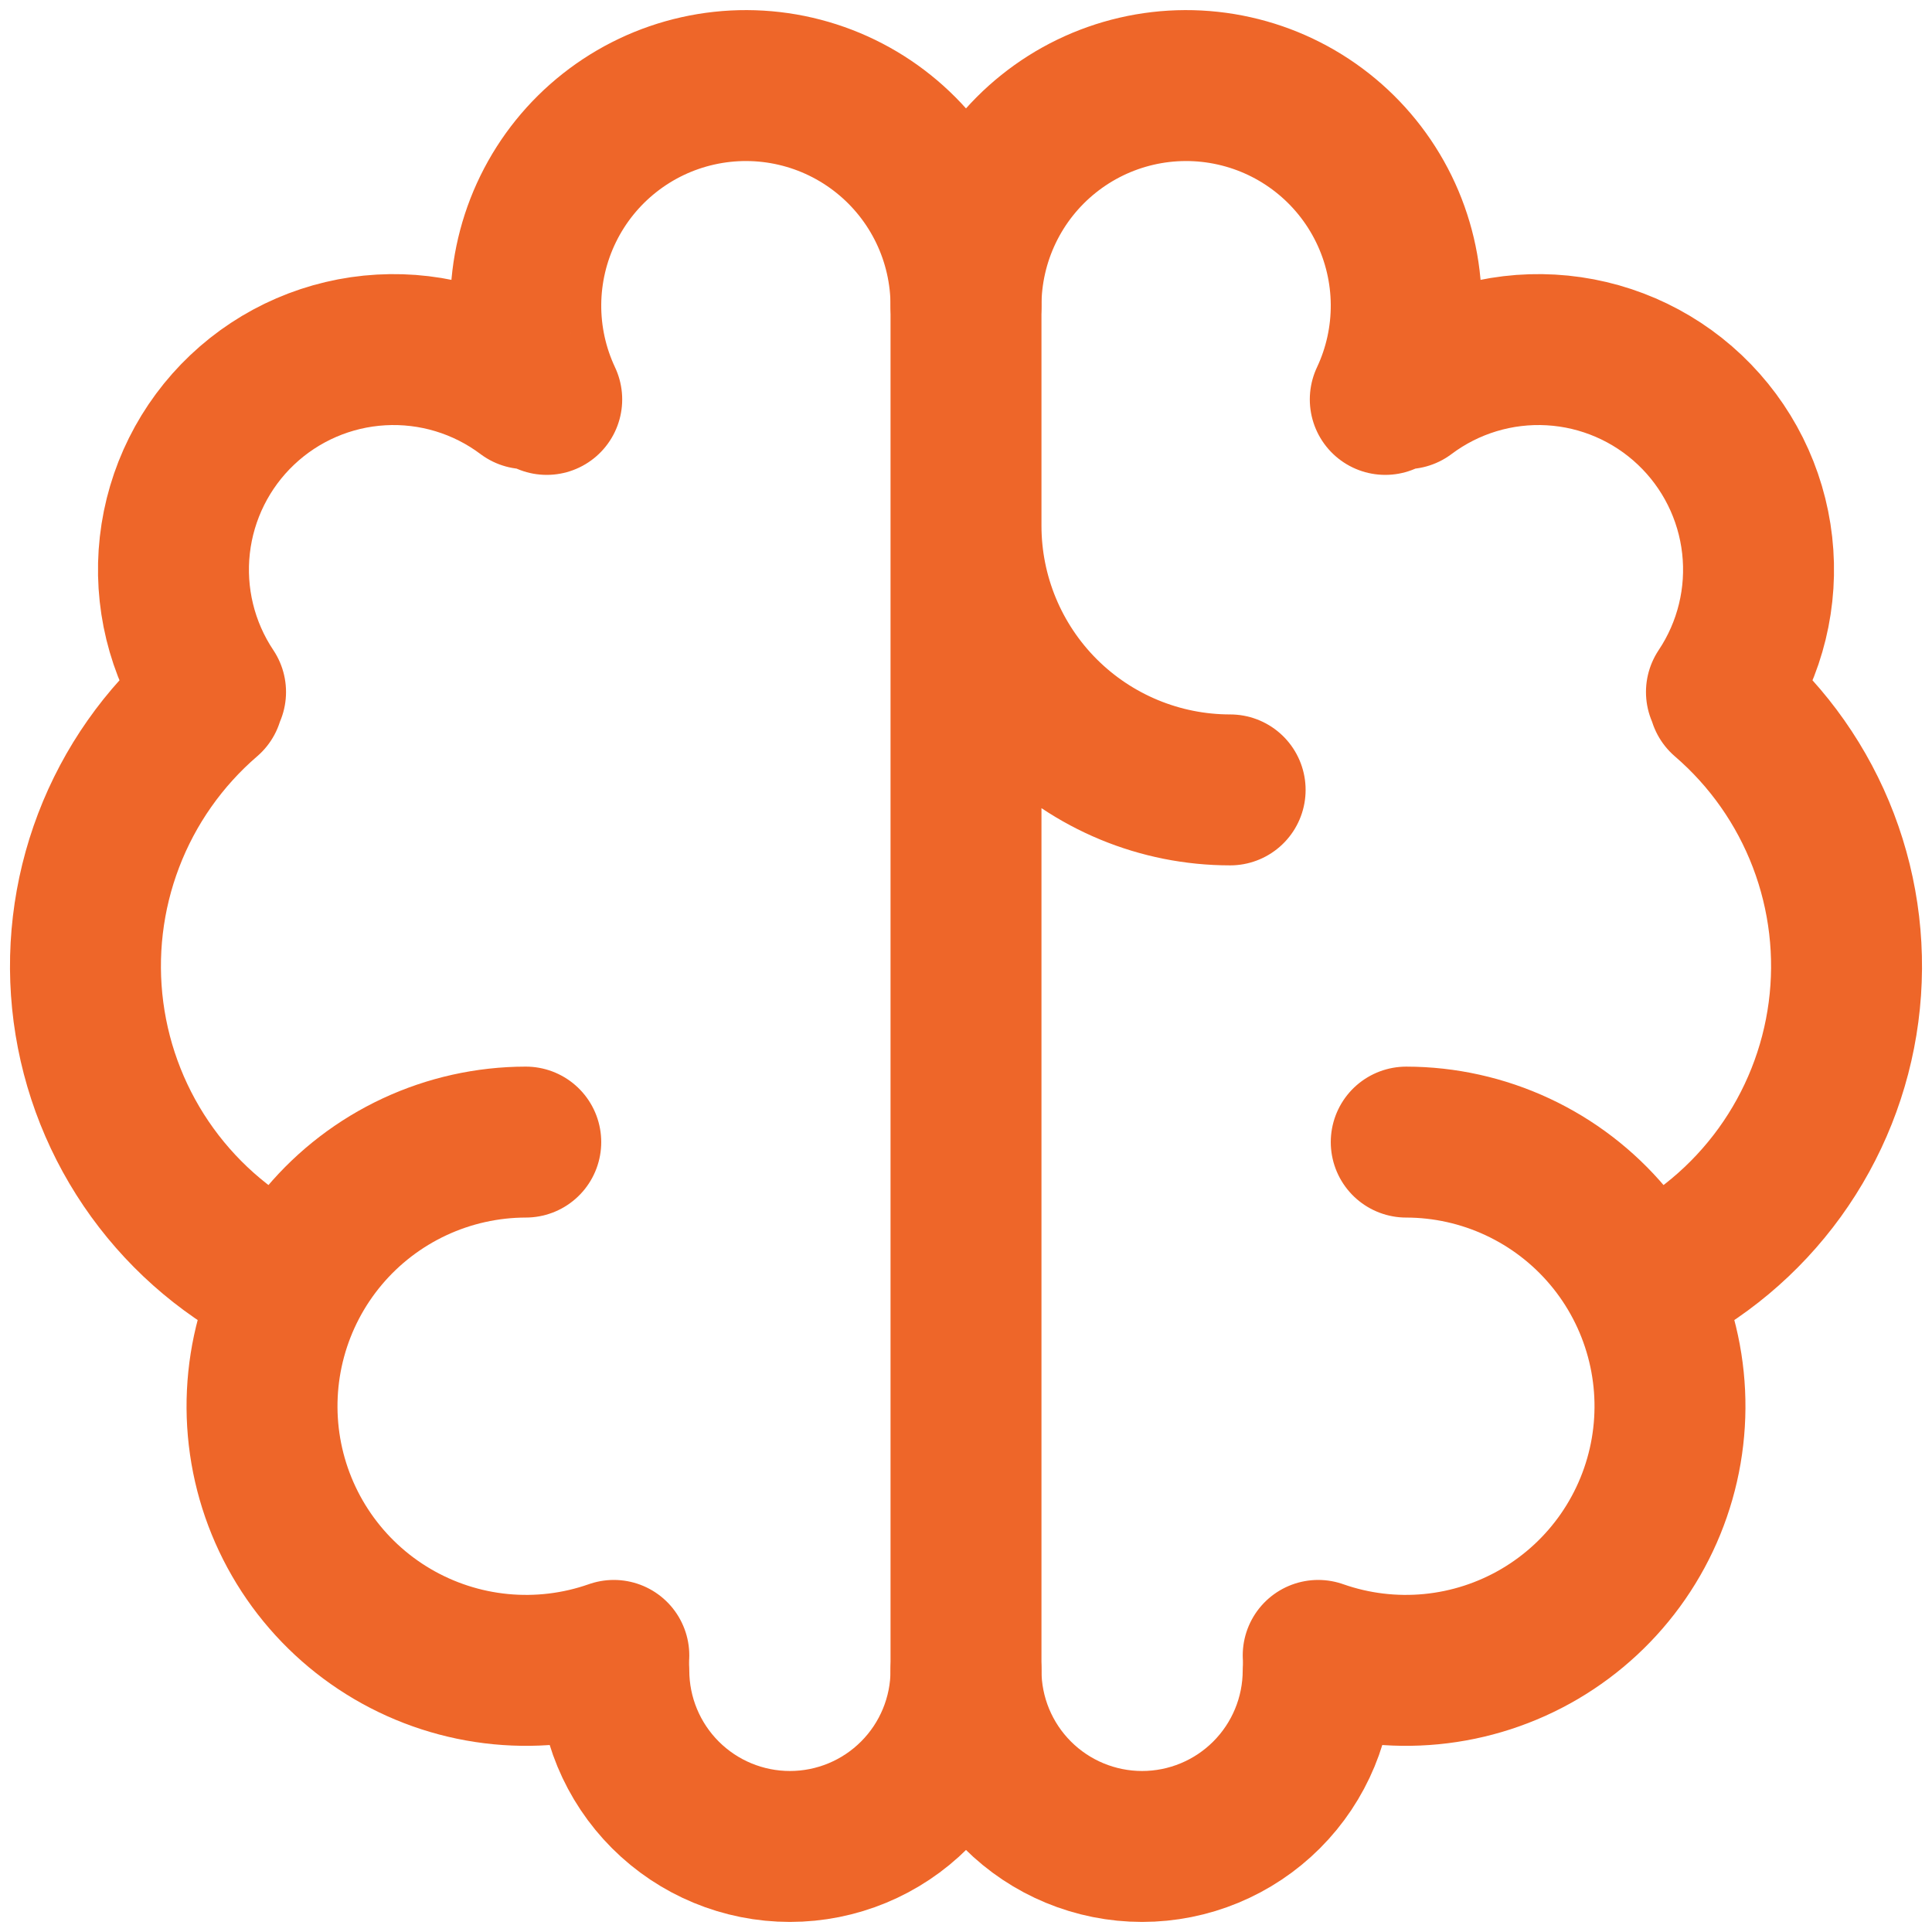 <svg width="128" height="128" viewBox="0 0 128 128" fill="none" xmlns="http://www.w3.org/2000/svg">
<path d="M34.833 75.666C32.287 75.67 29.772 76.23 27.464 77.306C25.157 78.382 23.111 79.948 21.471 81.897C19.832 83.844 18.637 86.127 17.97 88.584C17.303 91.042 17.181 93.615 17.611 96.125C18.042 98.635 19.015 101.02 20.462 103.115C21.91 105.21 23.797 106.964 25.992 108.254C28.188 109.544 30.638 110.34 33.173 110.585C35.707 110.83 38.265 110.52 40.667 109.675" stroke="#EE6629" stroke-width="10" stroke-linecap="round" stroke-linejoin="round"/>
<path d="M18.873 85.029C15.383 83.348 12.365 80.825 10.093 77.686C7.822 74.548 6.367 70.893 5.861 67.052C5.356 63.211 5.814 59.304 7.196 55.684C8.577 52.065 10.838 48.846 13.775 46.319M13.95 45.847C12.037 42.984 11.199 39.537 11.583 36.115C11.968 32.693 13.55 29.518 16.051 27.152C18.552 24.785 21.809 23.379 25.247 23.184C28.685 22.988 32.081 24.015 34.834 26.083M36.222 26.462C35.291 24.485 34.817 22.324 34.834 20.139C34.851 17.954 35.359 15.8 36.32 13.838C37.281 11.875 38.671 10.154 40.387 8.801C42.103 7.448 44.101 6.497 46.234 6.021C48.367 5.544 50.579 5.552 52.708 6.045C54.837 6.538 56.828 7.504 58.533 8.87C60.239 10.236 61.616 11.968 62.562 13.938C63.508 15.907 64 18.065 64 20.25V110.667C64 113.761 62.771 116.728 60.583 118.916C58.395 121.104 55.428 122.333 52.334 122.333C49.239 122.333 46.272 121.104 44.084 118.916C41.896 116.728 40.667 113.761 40.667 110.667M64 34.833C64 39.474 65.844 43.926 69.126 47.208C72.408 50.489 76.859 52.333 81.5 52.333M93.167 75.667C95.713 75.67 98.228 76.23 100.536 77.306C102.844 78.382 104.889 79.948 106.529 81.897C108.169 83.844 109.363 86.127 110.03 88.585C110.697 91.042 110.819 93.615 110.389 96.125C109.958 98.635 108.985 101.02 107.538 103.115C106.09 105.21 104.203 106.964 102.008 108.254C99.812 109.544 97.362 110.34 94.828 110.585C92.293 110.83 89.736 110.52 87.334 109.675" stroke="#EE6629" stroke-width="10" stroke-linecap="round" stroke-linejoin="round"/>
<path d="M109.127 85.029C112.618 83.348 115.635 80.825 117.907 77.686C120.178 74.548 121.633 70.893 122.139 67.052C122.645 63.211 122.186 59.304 120.804 55.684C119.423 52.065 117.162 48.846 114.225 46.319M114.05 45.847C115.963 42.984 116.802 39.537 116.417 36.115C116.033 32.693 114.45 29.518 111.949 27.152C109.448 24.785 106.191 23.379 102.753 23.184C99.316 22.988 95.92 24.015 93.167 26.083M64 20.25C64 18.065 64.492 15.907 65.438 13.938C66.384 11.968 67.761 10.236 69.467 8.87C71.172 7.504 73.163 6.538 75.292 6.045C77.421 5.552 79.634 5.544 81.766 6.021C83.899 6.497 85.897 7.448 87.613 8.801C89.329 10.154 90.719 11.875 91.68 13.838C92.641 15.8 93.149 17.954 93.166 20.139C93.183 22.324 92.709 24.485 91.778 26.462M87.333 110.667C87.333 113.761 86.104 116.728 83.916 118.916C81.728 121.104 78.761 122.333 75.667 122.333C72.573 122.333 69.605 121.104 67.417 118.916C65.229 116.728 64 113.761 64 110.667" stroke="#EE6629" stroke-width="10" stroke-linecap="round" stroke-linejoin="round"/>
</svg>

